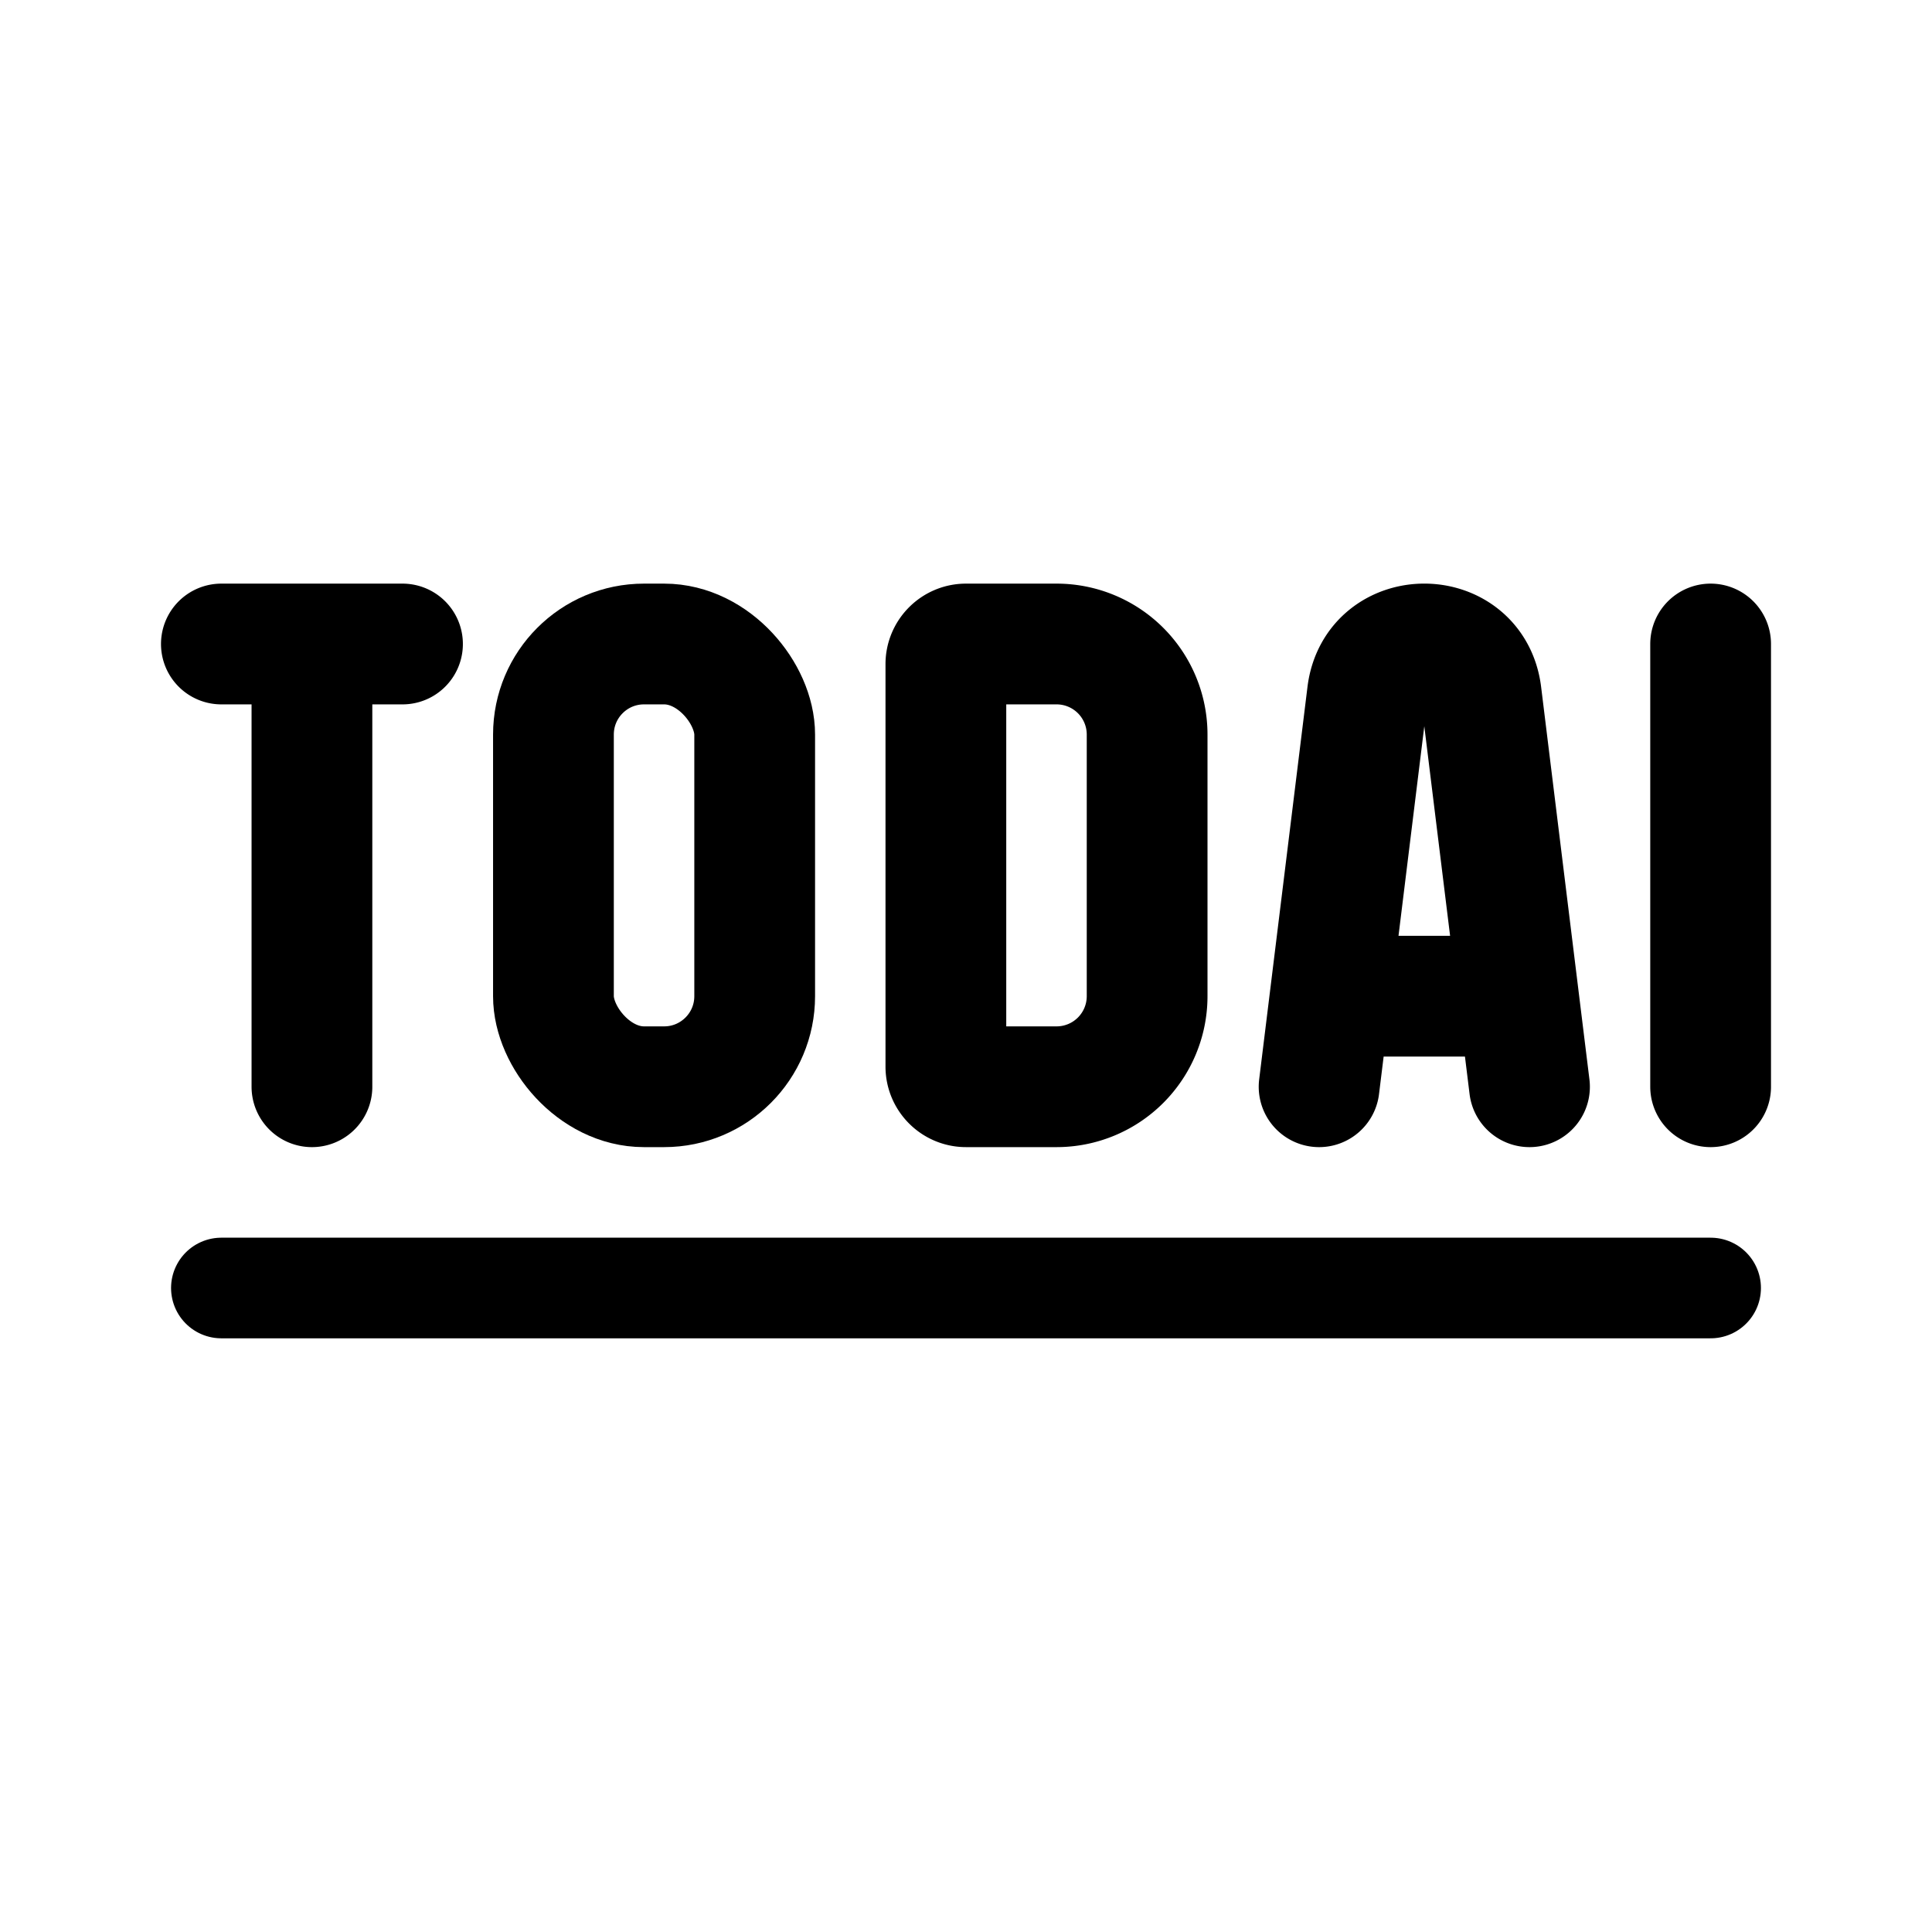 <svg xmlns="http://www.w3.org/2000/svg" width="192" height="192" fill="none" stroke="#000" stroke-linecap="round" stroke-width="12"><path d="M22 64h18m-9 0v44m139-44v44M96 64h9a9 9 0 0 1 9 9v26a9 9 0 0 1-9 9h-9c-1.1 0-2-.9-2-2V66c0-1.1.9-2 2-2Zm35.09 44 4.8-39c.82-6.67 10.49-6.67 11.31 0l4.8 39m-18-9h15"/><path stroke-width="10" d="M22 128h148"/><rect width="20" height="44" x="55" y="64" ry="9"/></svg>
